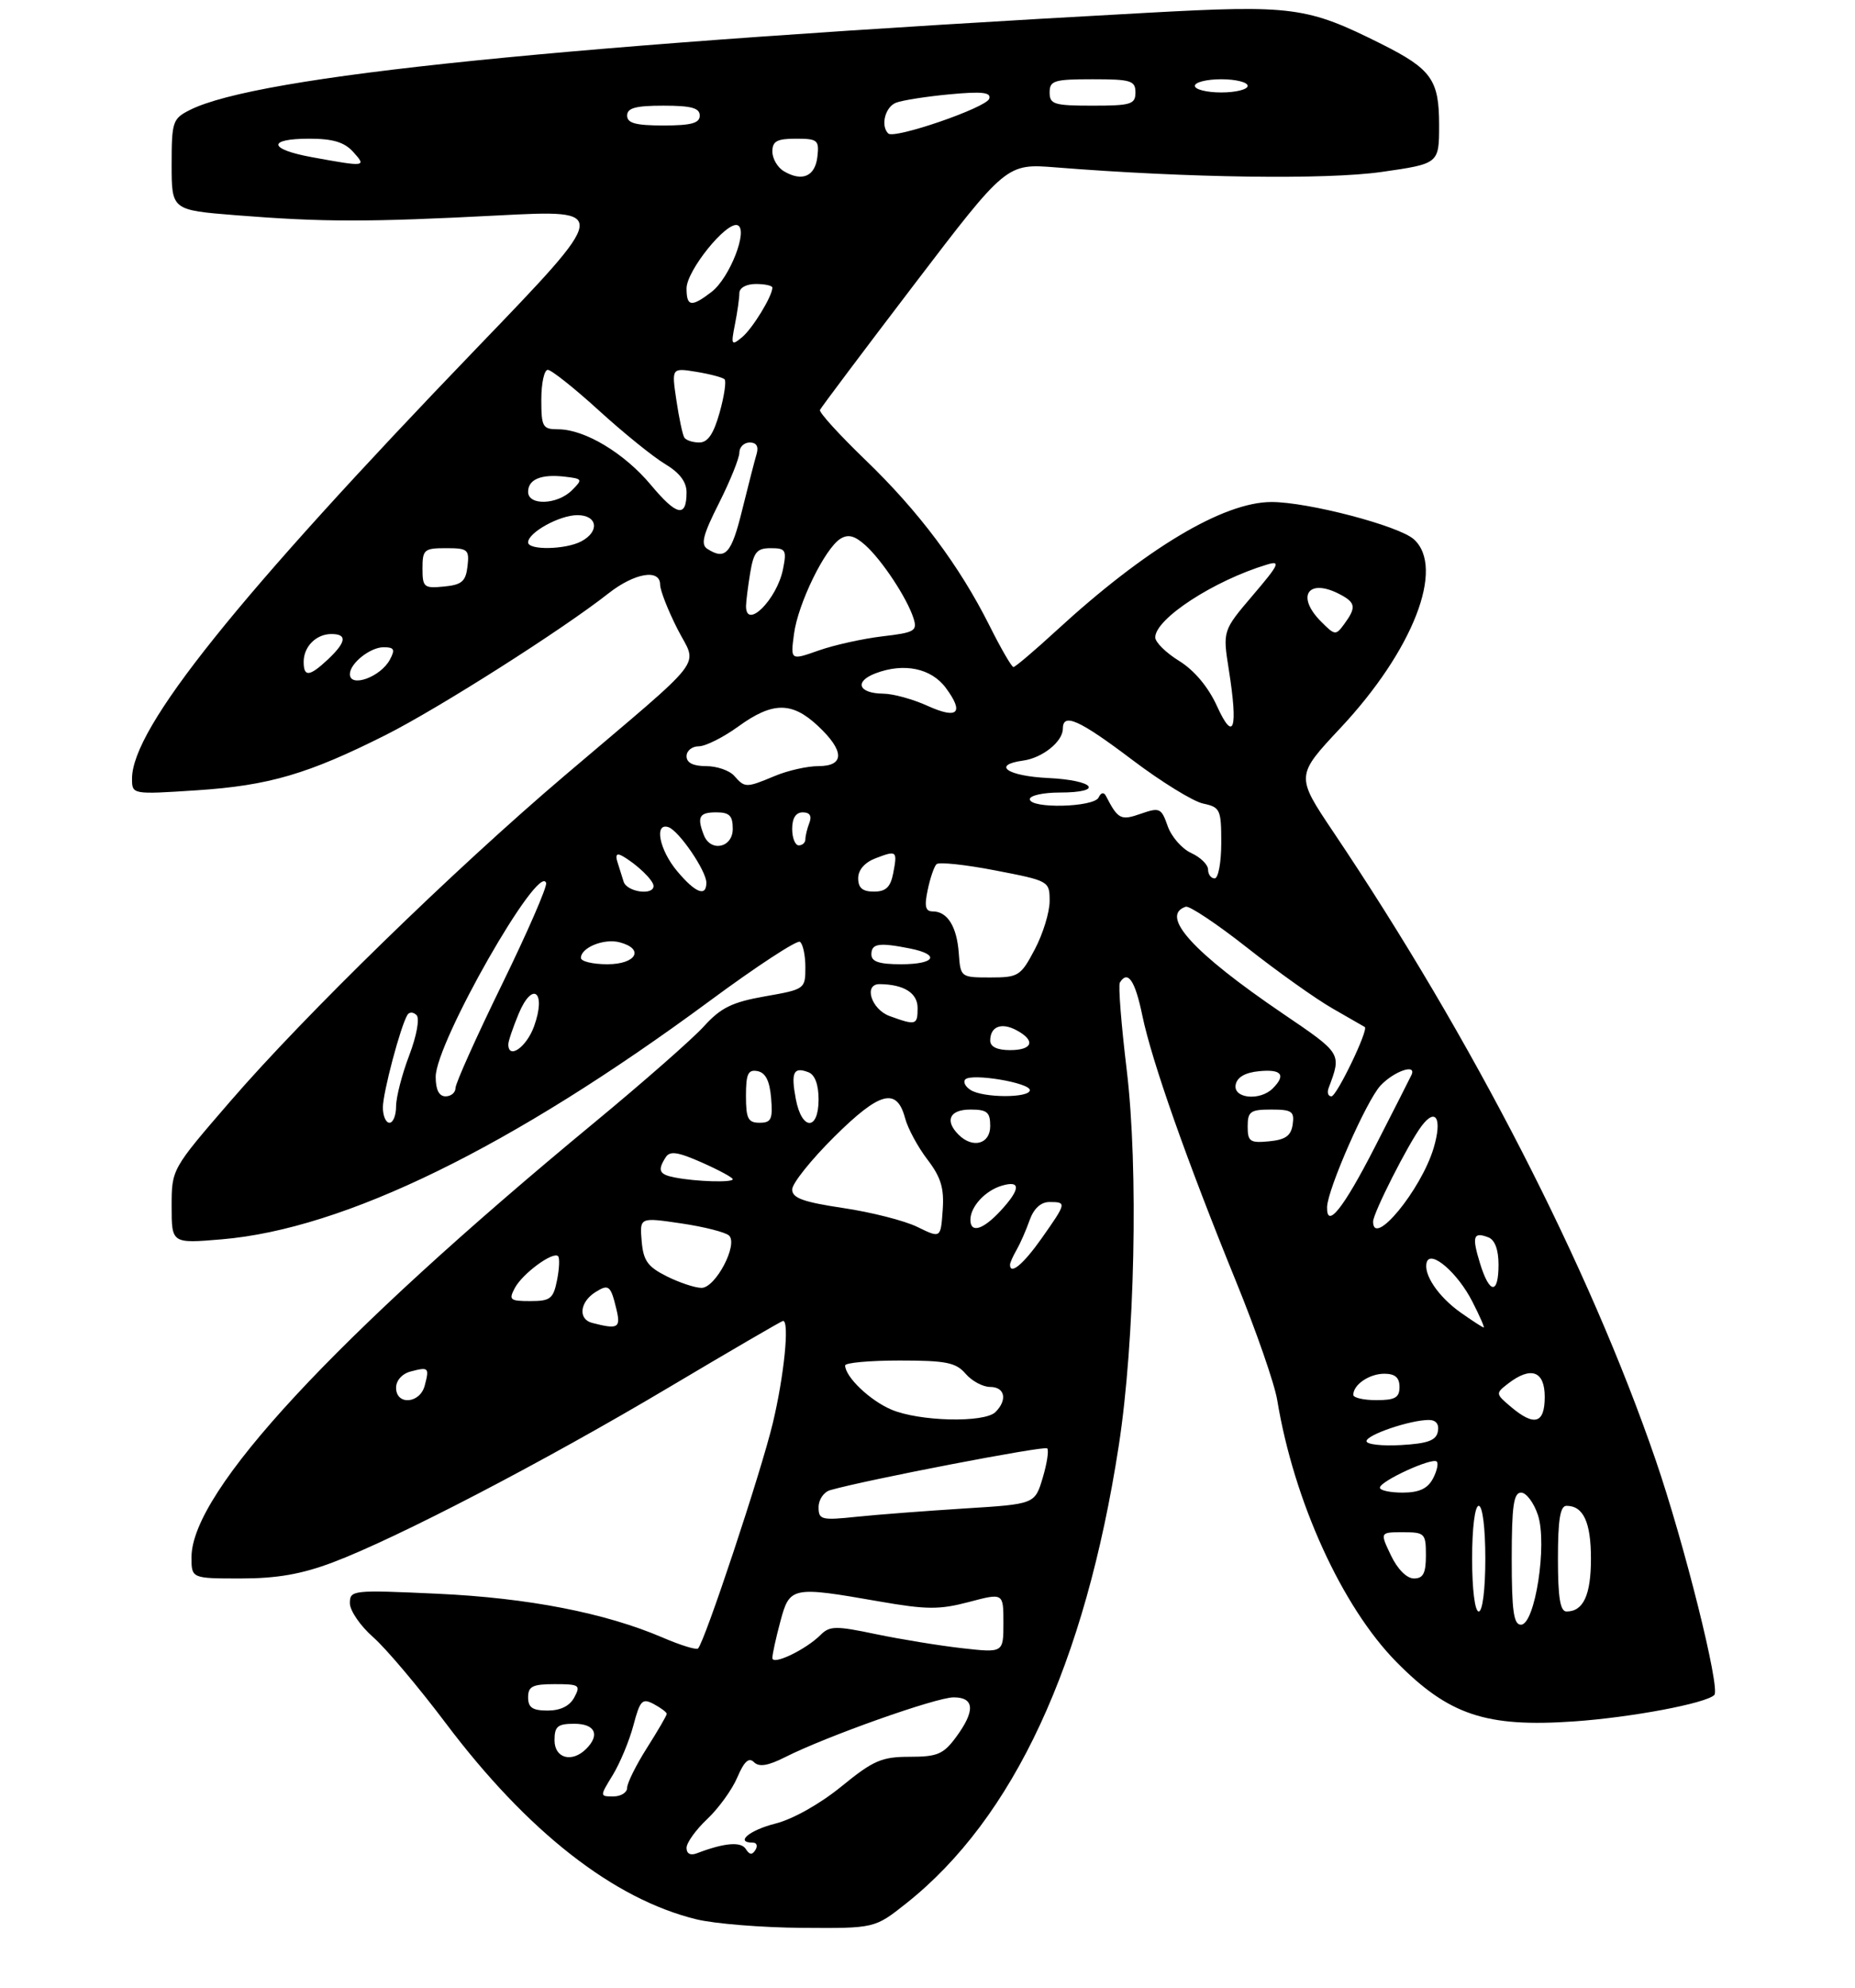 <?xml version="1.0" encoding="UTF-8" standalone="no"?>
<!DOCTYPE svg PUBLIC "-//W3C//DTD SVG 1.1//EN" "http://www.w3.org/Graphics/SVG/1.1/DTD/svg11.dtd" >
<svg xmlns="http://www.w3.org/2000/svg" xmlns:xlink="http://www.w3.org/1999/xlink" version="1.1" viewBox="0 0 281 301">
 <g >
 <path fill="currentColor"
d=" M 137.27 288.20 C 153.54 275.30 164.37 252.00 169.48 218.85 C 171.92 203.04 172.47 176.91 170.68 162.02 C 169.85 155.15 169.38 149.19 169.64 148.77 C 170.84 146.83 171.95 148.46 173.04 153.75 C 174.47 160.67 179.77 175.70 187.23 194.01 C 190.26 201.44 193.08 209.54 193.48 212.01 C 196.01 227.32 203.30 243.31 211.56 251.67 C 219.48 259.69 225.13 261.57 238.47 260.64 C 247.11 260.04 258.43 257.91 259.69 256.64 C 260.64 255.69 255.12 233.62 250.78 221.00 C 240.70 191.71 223.03 157.29 201.99 125.99 C 196.27 117.47 196.27 117.47 203.07 110.21 C 214.05 98.49 218.93 85.96 214.18 81.66 C 211.91 79.61 198.10 76.00 192.59 76.01 C 185.30 76.03 173.51 83.08 159.98 95.52 C 156.70 98.53 153.79 101.00 153.52 101.00 C 153.25 101.00 151.62 98.19 149.90 94.75 C 145.32 85.62 139.18 77.42 131.07 69.62 C 127.14 65.83 124.05 62.44 124.21 62.07 C 124.37 61.71 130.79 53.16 138.48 43.08 C 152.46 24.75 152.46 24.75 159.98 25.35 C 180.01 26.94 200.84 27.23 209.25 26.04 C 218.00 24.79 218.00 24.79 218.00 18.90 C 218.00 12.09 216.84 10.46 209.28 6.67 C 197.99 1.02 195.84 0.73 173.74 1.94 C 85.39 6.77 38.98 11.49 28.75 16.66 C 26.15 17.97 26.00 18.43 26.00 24.93 C 26.00 31.81 26.00 31.81 35.75 32.59 C 49.01 33.64 55.65 33.65 75.46 32.62 C 92.41 31.74 92.41 31.74 72.30 52.62 C 35.85 90.47 20.00 110.24 20.00 117.89 C 20.00 120.30 20.00 120.30 29.82 119.66 C 40.75 118.94 46.68 117.20 58.50 111.25 C 66.47 107.23 85.22 95.32 92.14 89.87 C 96.12 86.74 100.00 86.08 100.00 88.53 C 100.00 89.38 101.18 92.39 102.62 95.23 C 105.65 101.22 107.59 98.69 85.46 117.50 C 68.78 131.68 46.14 153.72 34.87 166.77 C 26.00 177.03 26.00 177.03 26.00 182.66 C 26.00 188.29 26.00 188.29 33.59 187.65 C 52.18 186.08 77.44 173.74 107.51 151.55 C 114.56 146.34 120.71 142.32 121.17 142.60 C 121.62 142.89 122.00 144.62 122.00 146.45 C 122.00 149.75 121.93 149.80 115.88 150.86 C 110.89 151.74 109.19 152.58 106.63 155.40 C 104.91 157.30 97.42 163.87 90.00 170.00 C 50.66 202.49 29.04 225.81 29.01 235.75 C 29.00 239.00 29.00 239.00 36.48 239.00 C 41.95 239.00 45.68 238.35 50.40 236.57 C 60.12 232.91 82.49 221.27 101.37 210.04 C 110.66 204.52 118.42 200.00 118.62 200.00 C 119.62 200.00 118.78 208.34 117.06 215.50 C 115.28 222.93 106.76 248.58 105.74 249.60 C 105.49 249.85 103.08 249.11 100.39 247.95 C 91.67 244.21 80.00 241.94 66.25 241.31 C 53.37 240.72 53.00 240.76 53.00 242.75 C 53.00 243.87 54.59 246.19 56.53 247.89 C 58.47 249.59 63.42 255.46 67.54 260.93 C 79.91 277.35 92.96 287.55 105.50 290.61 C 108.25 291.28 115.45 291.86 121.50 291.90 C 132.50 291.98 132.50 291.98 137.27 288.20 Z  M 104.00 279.79 C 104.00 279.01 105.41 277.05 107.12 275.44 C 108.84 273.82 110.90 270.98 111.69 269.12 C 112.72 266.70 113.44 266.04 114.21 266.81 C 114.98 267.58 116.32 267.37 118.90 266.07 C 125.12 262.92 141.80 257.00 144.46 257.00 C 147.64 257.00 147.76 259.05 144.81 263.04 C 142.91 265.61 141.99 266.00 137.80 266.00 C 133.56 266.00 132.29 266.55 127.46 270.49 C 124.24 273.12 120.08 275.46 117.47 276.11 C 113.50 277.11 111.27 279.00 114.06 279.00 C 114.64 279.00 114.81 279.50 114.43 280.11 C 113.95 280.89 113.53 280.85 112.98 279.97 C 112.26 278.80 109.73 279.02 105.59 280.60 C 104.60 280.99 104.00 280.68 104.00 279.79 Z  M 92.83 268.75 C 93.92 266.96 95.33 263.58 95.95 261.24 C 96.96 257.43 97.29 257.09 99.04 258.02 C 100.12 258.60 101.00 259.26 101.00 259.50 C 101.00 259.74 99.65 262.06 98.00 264.66 C 96.35 267.26 95.00 269.98 95.00 270.70 C 95.00 271.41 94.06 272.00 92.92 272.00 C 90.84 272.00 90.84 272.00 92.83 268.75 Z  M 84.00 263.50 C 84.00 261.39 84.47 261.00 87.00 261.00 C 90.15 261.00 90.93 262.67 88.80 264.80 C 86.65 266.95 84.00 266.24 84.00 263.50 Z  M 80.00 257.00 C 80.00 255.33 80.67 255.00 84.04 255.00 C 87.76 255.00 87.99 255.15 87.00 257.00 C 86.30 258.31 84.91 259.00 82.96 259.00 C 80.67 259.00 80.00 258.55 80.00 257.00 Z  M 117.00 251.04 C 117.00 250.48 117.54 248.00 118.21 245.51 C 119.62 240.23 119.94 240.16 133.15 242.47 C 140.37 243.73 142.31 243.74 146.78 242.56 C 152.00 241.18 152.00 241.18 152.00 245.72 C 152.00 250.26 152.00 250.26 145.75 249.56 C 142.31 249.17 136.43 248.21 132.68 247.43 C 126.64 246.16 125.69 246.17 124.33 247.52 C 122.08 249.78 117.00 252.21 117.00 251.04 Z  M 229.00 236.00 C 229.00 228.02 229.29 226.00 230.42 226.00 C 231.20 226.00 232.35 227.53 232.97 229.40 C 234.42 233.81 232.53 246.00 230.40 246.00 C 229.29 246.00 229.00 243.90 229.00 236.00 Z  M 223.00 236.00 C 223.00 231.33 223.42 228.00 224.00 228.00 C 224.58 228.00 225.00 231.33 225.00 236.00 C 225.00 240.67 224.58 244.00 224.00 244.00 C 223.42 244.00 223.00 240.67 223.00 236.00 Z  M 236.00 236.00 C 236.00 230.10 236.34 228.00 237.30 228.00 C 239.85 228.00 241.00 230.48 241.00 236.00 C 241.00 241.52 239.85 244.00 237.30 244.00 C 236.34 244.00 236.00 241.90 236.00 236.00 Z  M 210.70 235.50 C 209.03 232.00 209.03 232.00 212.52 232.00 C 215.83 232.00 216.00 232.17 216.00 235.50 C 216.00 238.21 215.59 239.00 214.19 239.00 C 213.10 239.00 211.70 237.60 210.70 235.50 Z  M 124.00 228.20 C 124.00 227.06 124.79 225.91 125.75 225.63 C 131.10 224.09 158.20 218.87 158.63 219.30 C 158.91 219.58 158.60 221.59 157.95 223.77 C 156.76 227.74 156.76 227.74 146.13 228.40 C 140.28 228.77 132.91 229.33 129.75 229.66 C 124.42 230.22 124.00 230.11 124.00 228.20 Z  M 209.03 225.25 C 209.06 224.25 216.97 220.63 217.64 221.30 C 217.93 221.59 217.66 222.77 217.05 223.91 C 216.24 225.41 214.95 226.00 212.46 226.00 C 210.56 226.00 209.01 225.66 209.03 225.25 Z  M 207.00 218.21 C 207.00 217.25 213.62 215.00 216.44 215.00 C 217.53 215.00 218.03 215.64 217.81 216.75 C 217.56 218.10 216.29 218.57 212.24 218.80 C 209.36 218.97 207.00 218.70 207.00 218.21 Z  M 135.00 213.42 C 131.76 212.03 128.07 208.51 128.02 206.75 C 128.01 206.34 131.72 206.00 136.28 206.00 C 143.32 206.00 144.81 206.30 146.27 208.00 C 147.21 209.10 148.88 210.00 149.99 210.00 C 152.23 210.00 152.64 211.96 150.80 213.80 C 149.13 215.47 139.22 215.23 135.00 213.42 Z  M 228.86 213.00 C 226.54 211.04 226.54 210.97 228.44 209.50 C 231.91 206.82 234.00 207.57 234.00 211.50 C 234.00 215.56 232.43 216.02 228.86 213.00 Z  M 60.00 210.12 C 60.00 209.02 60.92 207.99 62.21 207.66 C 64.94 206.94 65.06 207.06 64.34 209.79 C 63.62 212.55 60.00 212.82 60.00 210.12 Z  M 205.00 211.20 C 205.00 209.65 207.43 208.00 209.70 208.00 C 211.33 208.00 212.00 208.58 212.00 210.00 C 212.00 211.62 211.33 212.00 208.50 212.00 C 206.57 212.00 205.00 211.64 205.00 211.20 Z  M 89.69 200.30 C 87.54 199.74 87.82 197.14 90.20 195.64 C 92.21 194.38 92.51 194.62 93.38 198.25 C 94.06 201.08 93.62 201.32 89.69 200.30 Z  M 221.28 198.75 C 217.85 196.33 215.54 192.88 216.14 191.08 C 216.76 189.22 220.84 192.76 223.03 197.07 C 224.14 199.23 224.91 201.00 224.76 201.00 C 224.60 201.00 223.04 199.99 221.28 198.75 Z  M 78.00 195.00 C 79.17 192.82 83.77 189.44 84.54 190.20 C 84.80 190.47 84.73 192.10 84.38 193.84 C 83.82 196.65 83.37 197.00 80.34 197.00 C 77.24 197.00 77.03 196.82 78.00 195.00 Z  M 101.00 193.25 C 98.10 191.80 97.45 190.88 97.20 187.90 C 96.90 184.31 96.90 184.31 103.20 185.24 C 106.66 185.75 109.92 186.58 110.44 187.08 C 111.85 188.43 108.39 195.00 106.27 195.00 C 105.29 195.00 102.92 194.21 101.00 193.25 Z  M 224.20 191.30 C 222.94 187.20 223.17 186.47 225.46 187.35 C 226.44 187.72 227.00 189.21 227.00 191.47 C 227.00 196.06 225.64 195.98 224.20 191.30 Z  M 153.00 191.49 C 153.00 191.20 153.45 190.19 154.00 189.24 C 154.55 188.28 155.44 186.26 155.97 184.75 C 156.60 182.98 157.67 182.00 158.98 182.00 C 161.60 182.00 161.57 182.13 157.81 187.47 C 155.02 191.43 153.00 193.11 153.00 191.49 Z  M 138.98 185.78 C 137.05 184.83 131.98 183.54 127.73 182.91 C 121.66 182.00 120.00 181.40 120.00 180.10 C 120.00 179.19 122.87 175.60 126.38 172.12 C 133.30 165.26 135.85 164.60 137.11 169.32 C 137.52 170.86 139.04 173.68 140.49 175.57 C 142.55 178.27 143.04 179.92 142.80 183.25 C 142.50 187.50 142.50 187.50 138.98 185.78 Z  M 147.00 184.69 C 147.00 182.71 149.23 180.28 151.75 179.53 C 154.68 178.66 154.60 180.06 151.55 183.35 C 148.89 186.22 147.00 186.77 147.00 184.69 Z  M 208.00 184.97 C 208.00 183.68 213.32 173.19 215.34 170.50 C 217.52 167.60 218.50 169.38 217.17 173.83 C 215.27 180.17 208.00 189.00 208.00 184.97 Z  M 201.03 182.75 C 201.11 180.04 207.02 166.61 209.12 164.37 C 211.17 162.19 214.62 161.00 213.82 162.75 C 213.63 163.16 211.12 168.11 208.23 173.75 C 203.49 183.00 200.94 186.19 201.03 182.75 Z  M 102.25 178.29 C 99.84 177.83 99.56 177.23 100.84 175.23 C 101.47 174.23 102.66 174.40 106.32 176.02 C 108.90 177.16 111.00 178.30 111.00 178.55 C 111.00 179.08 105.49 178.92 102.25 178.29 Z  M 145.20 171.80 C 143.07 169.67 143.85 168.00 147.00 168.00 C 149.53 168.00 150.00 168.39 150.00 170.50 C 150.00 173.24 147.35 173.95 145.20 171.80 Z  M 189.00 170.56 C 189.00 168.29 189.41 168.00 192.57 168.00 C 195.70 168.00 196.10 168.28 195.82 170.25 C 195.57 171.97 194.74 172.57 192.25 172.81 C 189.35 173.09 189.00 172.85 189.00 170.56 Z  M 58.00 167.68 C 58.00 165.45 60.67 155.39 61.72 153.66 C 62.00 153.20 62.62 153.22 63.10 153.70 C 63.60 154.20 63.12 156.82 61.99 159.80 C 60.89 162.67 60.00 166.14 60.00 167.51 C 60.00 168.88 59.55 170.00 59.00 170.00 C 58.45 170.00 58.00 168.96 58.00 167.68 Z  M 113.00 165.93 C 113.00 162.59 113.32 161.91 114.75 162.18 C 115.97 162.42 116.59 163.64 116.81 166.26 C 117.08 169.47 116.83 170.00 115.06 170.00 C 113.32 170.00 113.00 169.37 113.00 165.93 Z  M 120.55 166.40 C 119.79 162.36 120.20 161.48 122.46 162.35 C 123.44 162.72 124.00 164.21 124.00 166.47 C 124.00 171.25 121.45 171.20 120.55 166.40 Z  M 66.00 163.04 C 66.00 157.89 81.65 130.44 82.73 133.69 C 82.91 134.24 79.90 141.16 76.03 149.08 C 72.16 157.00 69.00 164.04 69.00 164.74 C 69.00 165.43 68.33 166.00 67.50 166.00 C 66.50 166.00 66.00 165.00 66.00 163.04 Z  M 147.03 165.04 C 146.22 164.53 145.86 163.81 146.23 163.43 C 147.20 162.47 156.00 163.94 156.00 165.06 C 156.00 166.27 148.95 166.26 147.03 165.04 Z  M 187.18 164.25 C 187.40 163.10 188.62 162.39 190.76 162.19 C 194.14 161.86 194.84 162.76 192.80 164.80 C 190.87 166.73 186.79 166.33 187.18 164.25 Z  M 201.26 164.75 C 203.24 159.46 203.31 159.57 194.31 153.46 C 180.71 144.22 175.63 138.62 179.62 137.29 C 180.17 137.11 184.37 139.91 188.94 143.51 C 193.52 147.12 199.34 151.26 201.88 152.71 C 204.42 154.17 206.61 155.42 206.74 155.50 C 207.36 155.87 202.49 166.00 201.69 166.00 C 201.19 166.00 201.00 165.44 201.26 164.75 Z  M 77.00 158.12 C 77.00 157.64 77.71 155.56 78.57 153.49 C 80.68 148.44 82.79 150.17 80.90 155.40 C 79.75 158.57 77.00 160.49 77.00 158.12 Z  M 150.00 157.56 C 150.00 155.43 151.69 154.76 153.98 155.99 C 156.92 157.56 156.45 159.00 153.00 159.00 C 151.05 159.00 150.00 158.49 150.00 157.56 Z  M 134.75 153.84 C 131.97 152.82 130.78 148.99 133.25 149.01 C 136.93 149.05 139.00 150.35 139.00 152.62 C 139.00 155.23 138.76 155.30 134.75 153.84 Z  M 145.24 144.34 C 144.95 140.29 143.52 138.00 141.30 138.00 C 140.18 138.00 140.00 137.24 140.53 134.75 C 140.90 132.96 141.50 131.21 141.86 130.85 C 142.21 130.49 146.21 130.91 150.75 131.79 C 158.94 133.37 159.00 133.41 159.00 136.44 C 159.00 138.12 157.99 141.41 156.75 143.75 C 154.62 147.79 154.28 148.00 150.00 148.00 C 145.53 148.00 145.50 147.97 145.24 144.34 Z  M 88.00 145.04 C 88.00 143.47 91.50 142.06 93.84 142.67 C 97.68 143.67 96.40 146.00 92.00 146.00 C 89.80 146.00 88.00 145.57 88.00 145.04 Z  M 132.00 144.50 C 132.00 142.85 133.16 142.68 137.88 143.62 C 142.50 144.55 141.66 146.00 136.50 146.00 C 133.17 146.00 132.00 145.61 132.00 144.50 Z  M 94.47 133.50 C 94.21 132.68 93.78 131.30 93.51 130.45 C 93.19 129.43 93.45 129.14 94.26 129.60 C 96.47 130.85 99.00 133.29 99.00 134.15 C 99.00 135.64 94.96 135.06 94.47 133.50 Z  M 102.59 131.92 C 99.89 128.72 99.05 124.52 101.25 125.24 C 102.83 125.76 107.00 131.85 107.00 133.65 C 107.00 135.85 105.35 135.21 102.59 131.92 Z  M 130.00 132.98 C 130.00 131.71 130.99 130.58 132.64 129.95 C 135.86 128.72 135.96 128.81 135.30 132.25 C 134.89 134.33 134.19 135.00 132.38 135.00 C 130.66 135.00 130.00 134.44 130.00 132.98 Z  M 183.00 131.66 C 183.00 130.92 181.85 129.80 180.45 129.16 C 179.04 128.52 177.44 126.68 176.88 125.07 C 175.92 122.34 175.67 122.22 172.82 123.21 C 169.77 124.28 169.36 124.06 167.52 120.50 C 167.21 119.90 166.77 120.00 166.42 120.75 C 165.72 122.25 156.00 122.48 156.00 121.00 C 156.00 120.45 158.03 120.00 160.50 120.00 C 167.35 120.00 165.87 118.14 158.75 117.80 C 152.57 117.50 150.17 115.82 155.00 115.16 C 157.91 114.76 161.00 112.28 161.00 110.35 C 161.00 107.87 163.45 108.96 171.50 115.04 C 175.90 118.37 180.74 121.35 182.25 121.67 C 184.84 122.22 185.00 122.57 185.00 127.62 C 185.00 130.58 184.55 133.00 184.00 133.00 C 183.45 133.00 183.00 132.40 183.00 131.66 Z  M 106.61 126.42 C 105.55 123.68 105.93 123.00 108.50 123.00 C 110.50 123.00 111.00 123.50 111.00 125.50 C 111.00 128.38 107.63 129.08 106.61 126.42 Z  M 120.00 125.50 C 120.00 123.87 120.56 123.00 121.61 123.00 C 122.66 123.00 123.01 123.54 122.61 124.58 C 122.27 125.45 122.00 126.58 122.00 127.08 C 122.00 127.59 121.55 128.00 121.00 128.00 C 120.45 128.00 120.00 126.88 120.00 125.50 Z  M 111.21 117.46 C 110.50 116.66 108.59 116.00 106.96 116.00 C 105.00 116.00 104.00 115.50 104.00 114.50 C 104.00 113.67 104.83 113.00 105.85 113.00 C 106.87 113.00 109.56 111.65 111.84 110.00 C 117.03 106.24 119.95 106.22 123.89 109.90 C 127.95 113.69 127.98 116.00 123.97 116.00 C 122.30 116.00 119.32 116.67 117.35 117.50 C 113.01 119.31 112.84 119.31 111.21 117.46 Z  M 184.35 106.91 C 183.02 104.00 180.92 101.50 178.63 100.08 C 176.63 98.85 175.00 97.24 175.00 96.51 C 175.00 93.69 183.90 87.90 191.94 85.48 C 194.05 84.84 193.77 85.46 189.79 90.12 C 185.21 95.50 185.21 95.50 186.15 101.44 C 187.57 110.43 186.89 112.49 184.35 106.91 Z  M 140.50 106.87 C 138.30 105.87 135.29 105.04 133.81 105.03 C 130.03 104.99 129.35 103.20 132.63 101.95 C 136.92 100.32 141.06 101.17 143.27 104.15 C 146.10 107.96 145.09 108.95 140.50 106.87 Z  M 53.00 102.07 C 53.00 100.45 56.07 98.00 58.11 98.00 C 59.72 98.00 59.89 98.34 59.06 99.88 C 57.66 102.51 53.00 104.19 53.00 102.07 Z  M 46.00 100.20 C 46.00 97.90 47.90 96.00 50.20 96.00 C 52.63 96.00 52.46 97.21 49.69 99.83 C 46.87 102.47 46.00 102.56 46.00 100.20 Z  M 120.28 95.97 C 120.89 91.38 124.95 83.06 127.30 81.58 C 128.47 80.85 129.46 81.10 131.07 82.54 C 133.62 84.82 137.41 90.57 138.38 93.61 C 138.99 95.53 138.57 95.78 133.67 96.35 C 130.72 96.70 126.38 97.66 124.02 98.49 C 119.74 100.00 119.74 100.00 120.28 95.97 Z  M 200.15 94.15 C 196.22 90.22 198.20 87.43 203.07 90.04 C 205.36 91.26 205.45 92.00 203.65 94.46 C 202.35 96.24 202.23 96.23 200.15 94.15 Z  M 113.01 91.75 C 113.02 91.06 113.30 88.81 113.64 86.75 C 114.17 83.58 114.65 83.00 116.76 83.00 C 119.03 83.00 119.19 83.29 118.61 86.18 C 117.70 90.77 112.98 95.46 113.01 91.75 Z  M 64.00 86.06 C 64.00 83.22 64.25 83.00 67.57 83.00 C 70.87 83.00 71.11 83.20 70.82 85.75 C 70.55 88.04 69.96 88.55 67.25 88.81 C 64.22 89.11 64.00 88.92 64.00 86.06 Z  M 107.17 83.12 C 106.11 82.45 106.47 81.02 108.92 76.17 C 110.61 72.81 112.00 69.37 112.00 68.53 C 112.00 67.69 112.71 67.00 113.57 67.00 C 114.59 67.00 114.95 67.60 114.61 68.75 C 114.32 69.71 113.34 73.54 112.42 77.25 C 110.80 83.84 109.89 84.85 107.17 83.12 Z  M 80.00 82.12 C 80.00 80.63 84.77 78.00 87.46 78.00 C 90.51 78.00 90.88 80.46 88.07 81.96 C 85.70 83.23 80.00 83.34 80.00 82.12 Z  M 98.61 73.44 C 94.57 68.60 88.57 65.00 84.54 65.00 C 82.20 65.00 82.00 64.65 82.00 60.50 C 82.00 58.02 82.44 56.00 82.98 56.00 C 83.52 56.00 87.01 58.77 90.73 62.16 C 94.45 65.55 98.96 69.19 100.75 70.26 C 102.94 71.57 104.00 72.96 104.00 74.54 C 104.00 78.43 102.53 78.13 98.61 73.44 Z  M 80.00 74.47 C 80.00 72.57 81.99 71.75 85.60 72.18 C 88.25 72.49 88.30 72.58 86.62 74.25 C 84.41 76.44 80.00 76.59 80.00 74.47 Z  M 103.66 66.25 C 103.40 65.84 102.86 63.29 102.46 60.60 C 101.73 55.69 101.73 55.69 105.49 56.30 C 107.56 56.64 109.48 57.15 109.76 57.43 C 110.04 57.71 109.71 59.98 109.01 62.47 C 108.10 65.71 107.22 67.00 105.93 67.00 C 104.93 67.00 103.91 66.66 103.66 66.25 Z  M 111.33 49.12 C 111.70 47.27 112.00 45.13 112.00 44.38 C 112.00 43.58 113.05 43.00 114.50 43.00 C 115.88 43.00 117.00 43.25 117.00 43.55 C 117.00 44.84 113.99 49.76 112.40 51.07 C 110.80 52.39 110.71 52.24 111.33 49.12 Z  M 104.00 43.67 C 104.00 40.99 110.04 33.50 111.72 34.10 C 113.41 34.71 110.55 42.07 107.80 44.19 C 104.73 46.55 104.00 46.44 104.00 43.67 Z  M 118.75 25.93 C 117.79 25.37 117.00 24.02 117.00 22.95 C 117.00 21.38 117.70 21.00 120.57 21.00 C 123.86 21.00 124.11 21.21 123.82 23.74 C 123.47 26.72 121.51 27.56 118.75 25.93 Z  M 47.25 23.80 C 40.66 22.60 40.43 21.00 46.85 21.00 C 50.42 21.00 52.16 21.52 53.50 23.00 C 55.56 25.27 55.40 25.29 47.25 23.80 Z  M 134.55 20.21 C 133.36 19.03 134.09 16.18 135.74 15.55 C 136.69 15.18 140.35 14.61 143.87 14.28 C 148.78 13.82 150.17 13.98 149.85 14.95 C 149.40 16.31 135.44 21.11 134.55 20.21 Z  M 95.00 17.50 C 95.00 16.35 96.28 16.00 100.50 16.00 C 104.72 16.00 106.00 16.35 106.00 17.50 C 106.00 18.65 104.72 19.00 100.50 19.00 C 96.28 19.00 95.00 18.65 95.00 17.50 Z  M 159.00 14.00 C 159.00 12.21 159.67 12.00 165.50 12.00 C 171.33 12.00 172.00 12.21 172.00 14.00 C 172.00 15.79 171.33 16.00 165.50 16.00 C 159.67 16.00 159.00 15.79 159.00 14.00 Z  M 181.00 13.00 C 181.00 12.45 182.80 12.00 185.00 12.00 C 187.20 12.00 189.00 12.45 189.00 13.00 C 189.00 13.55 187.20 14.00 185.00 14.00 C 182.80 14.00 181.00 13.55 181.00 13.00 Z "/>
</g>
</svg>